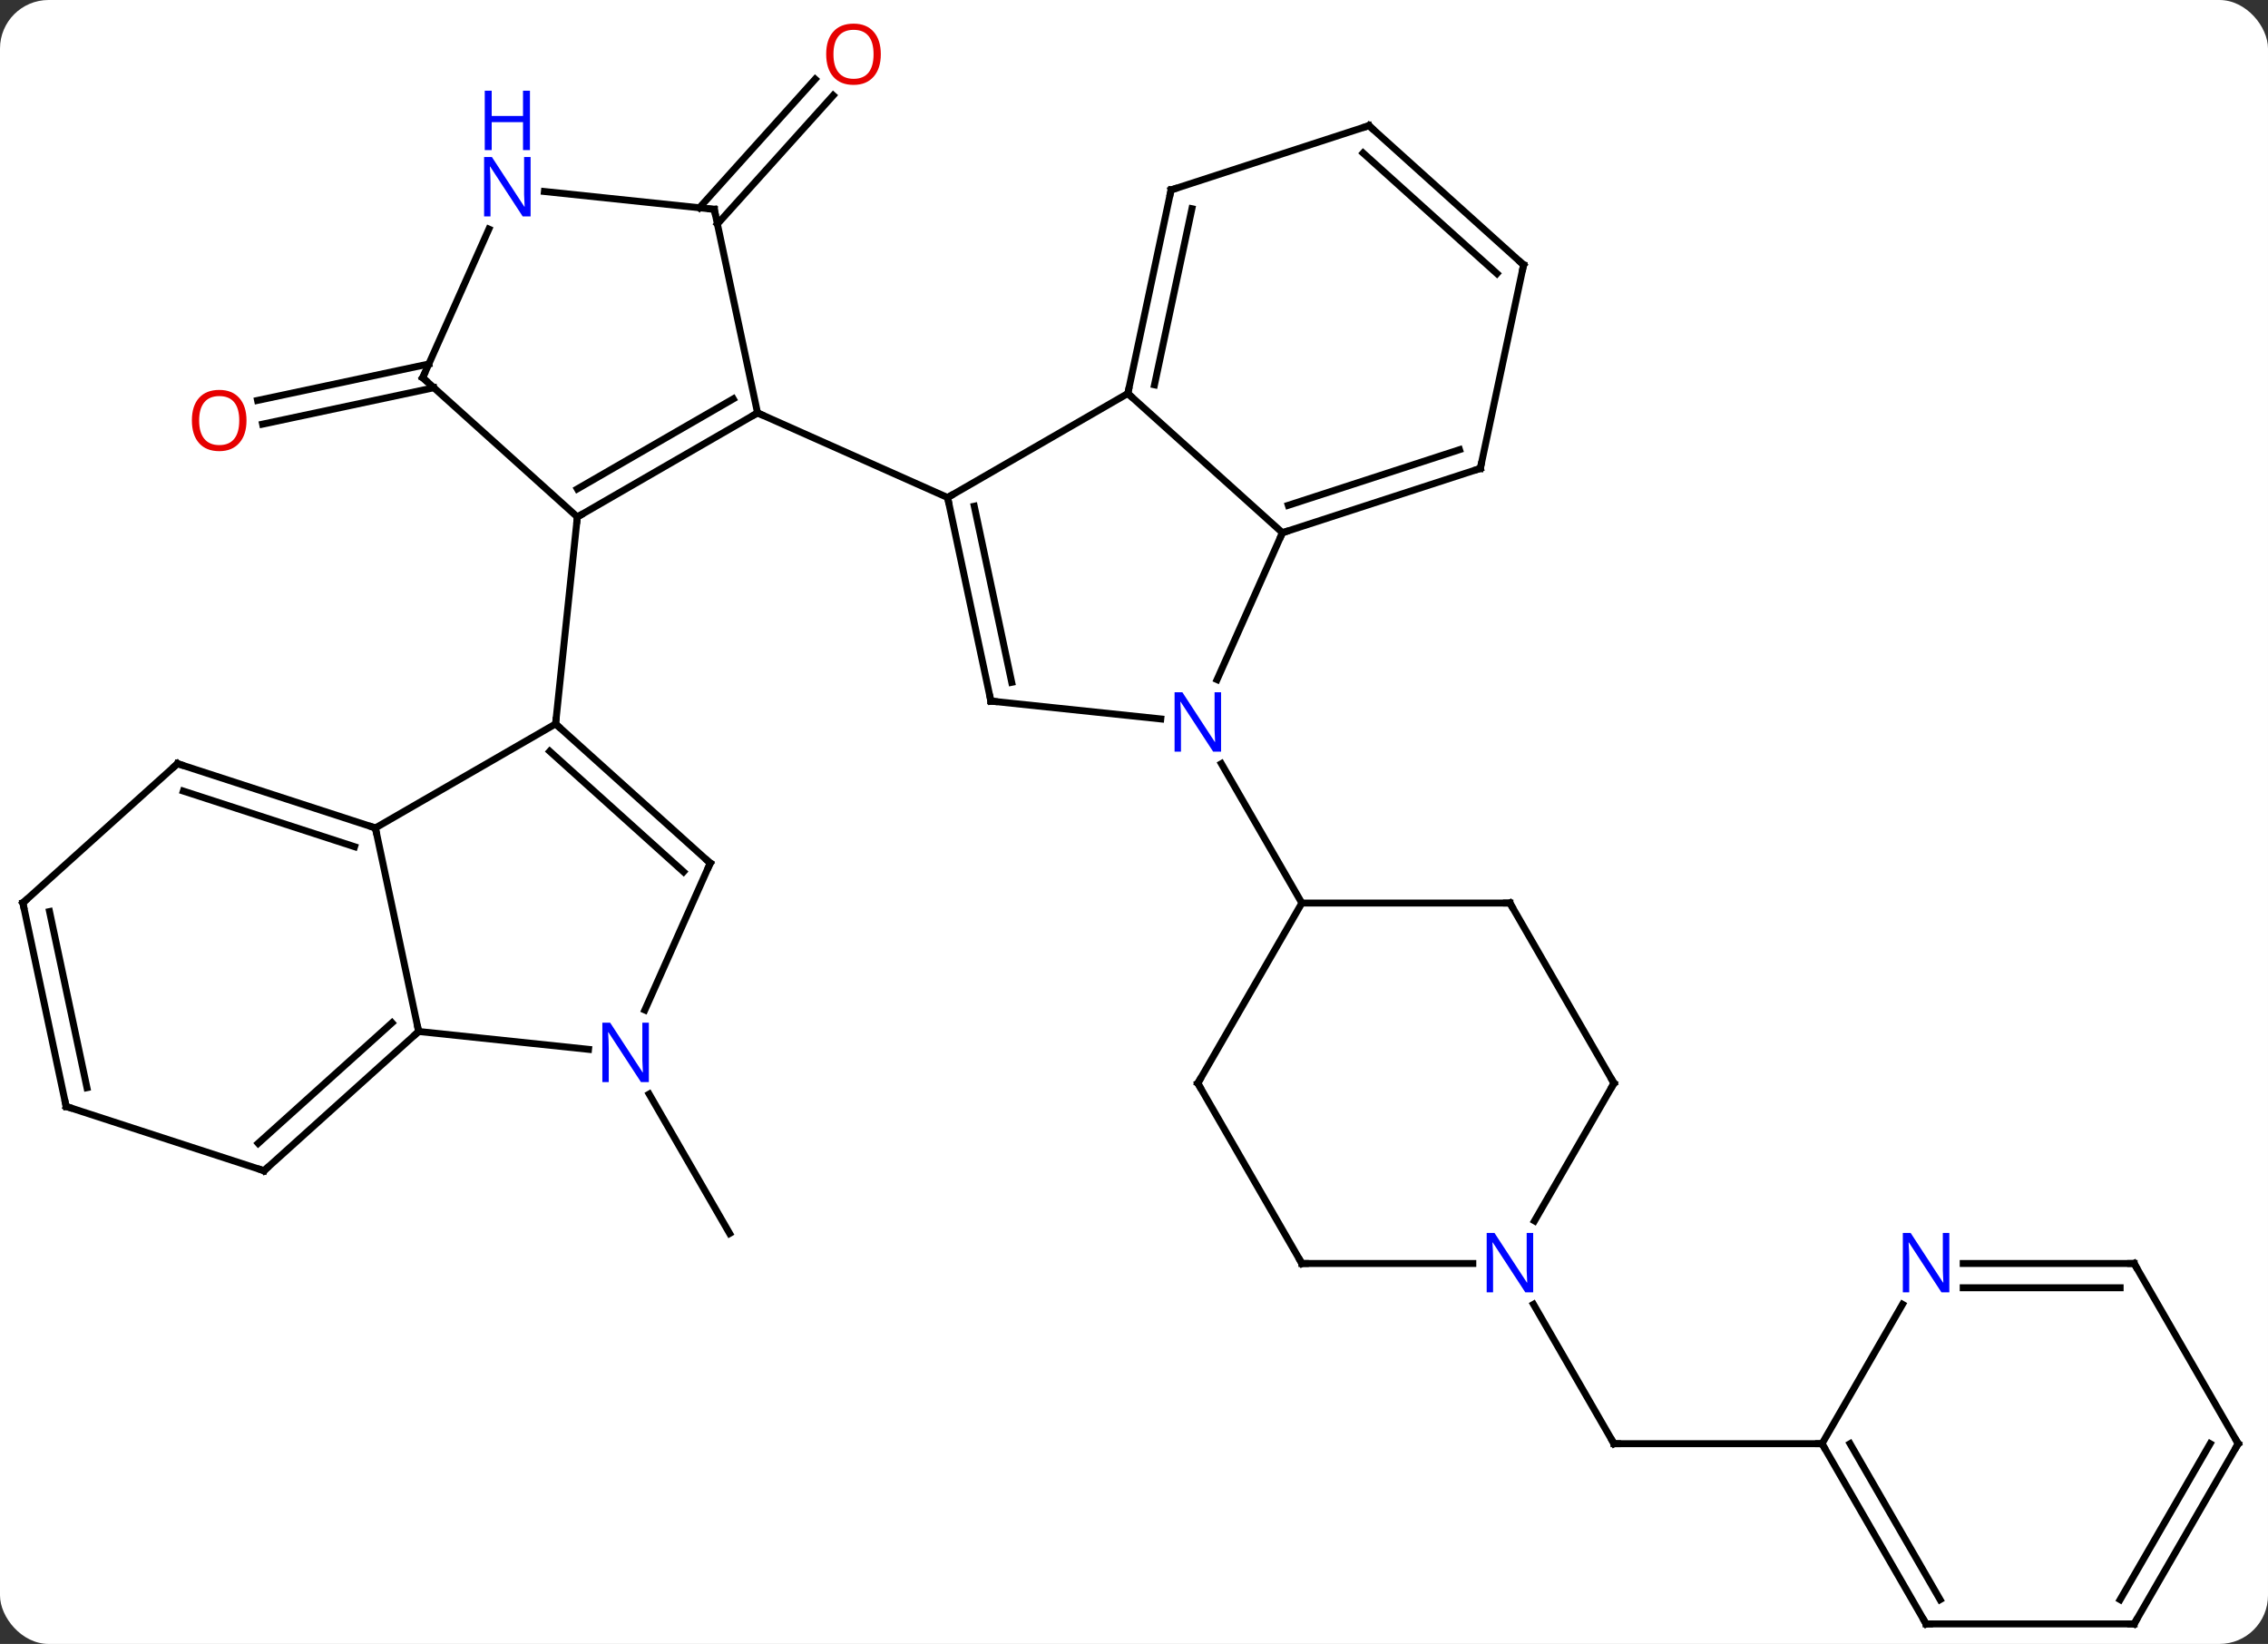 <svg width="327" viewBox="0 0 327 237" style="fill-opacity:1; color-rendering:auto; color-interpolation:auto; text-rendering:auto; stroke:black; stroke-linecap:square; stroke-miterlimit:10; shape-rendering:auto; stroke-opacity:1; fill:black; stroke-dasharray:none; font-weight:normal; stroke-width:1; font-family:'Open Sans'; font-style:normal; stroke-linejoin:miter; font-size:12; stroke-dashoffset:0; image-rendering:auto;" height="237" class="cas-substance-image" xmlns:xlink="http://www.w3.org/1999/xlink" xmlns="http://www.w3.org/2000/svg"><rect x="0" y="0" width="327" height="237" fill="#333333" stroke="none"/><svg class="cas-substance-single-component"><rect y="0" x="0" width="327" stroke="none" ry="7" rx="7" height="237" fill="white" class="cas-substance-group"/><svg y="0" x="0" width="327" viewBox="0 0 327 237" style="fill:black;" height="237" class="cas-substance-single-component-image"><svg><g><g transform="translate(163,121)" style="text-rendering:geometricPrecision; color-rendering:optimizeQuality; color-interpolation:linearRGB; stroke-linecap:butt; image-rendering:optimizeQuality;"><line y2="-91.045" y1="-109.589" x2="-62.166" x1="-45.469" style="fill:none;"/><line y2="-88.703" y1="-107.247" x2="-59.565" x1="-42.868" style="fill:none;"/><line y2="-65.102" y1="-59.851" x2="-100.447" x1="-125.139" style="fill:none;"/><line y2="-68.525" y1="-63.274" x2="-101.174" x1="-125.867" style="fill:none;"/><line y2="36.731" y1="56.823" x2="-69.401" x1="-57.801" style="fill:none;"/><line y2="67.04" y1="87.132" x2="58.102" x1="69.702" style="fill:none;"/><line y2="87.132" y1="87.132" x2="99.702" x1="69.702" style="fill:none;"/><line y2="-64.272" y1="-49.272" x2="-0.39" x1="-26.373" style="fill:none;"/><line y2="-19.926" y1="-49.272" x2="-20.133" x1="-26.373" style="fill:none;"/><line y2="-22.631" y1="-48.023" x2="-17.13" x1="-22.529" style="fill:none;"/><line y2="-61.473" y1="-49.272" x2="-53.778" x1="-26.373" style="fill:none;"/><line y2="-44.199" y1="-64.272" x2="21.903" x1="-0.39" style="fill:none;"/><line y2="-93.615" y1="-64.272" x2="5.847" x1="-0.39" style="fill:none;"/><line y2="-90.911" y1="-65.521" x2="8.85" x1="3.454" style="fill:none;"/><line y2="-17.352" y1="-19.926" x2="4.361" x1="-20.133" style="fill:none;"/><line y2="-23.024" y1="-44.199" x2="12.477" x1="21.903" style="fill:none;"/><line y2="-53.469" y1="-44.199" x2="50.436" x1="21.903" style="fill:none;"/><line y2="-56.173" y1="-48.152" x2="47.433" x1="22.743" style="fill:none;"/><line y2="-102.888" y1="-93.615" x2="34.377" x1="5.847" style="fill:none;"/><line y2="9.189" y1="-10.903" x2="24.702" x1="13.102" style="fill:none;"/><line y2="-82.812" y1="-53.469" x2="56.673" x1="50.436" style="fill:none;"/><line y2="-82.812" y1="-102.888" x2="56.673" x1="34.377" style="fill:none;"/><line y2="-81.563" y1="-98.935" x2="52.829" x1="33.537" style="fill:none;"/><line y2="-46.473" y1="-61.473" x2="-79.758" x1="-53.778" style="fill:none;"/><line y2="-50.514" y1="-63.494" x2="-79.758" x1="-57.278" style="fill:none;"/><line y2="-90.819" y1="-61.473" x2="-60.015" x1="-53.778" style="fill:none;"/><line y2="-66.549" y1="-46.473" x2="-102.054" x1="-79.758" style="fill:none;"/><line y2="-16.638" y1="-46.473" x2="-82.896" x1="-79.758" style="fill:none;"/><line y2="-93.393" y1="-90.819" x2="-84.509" x1="-60.015" style="fill:none;"/><line y2="-87.971" y1="-66.549" x2="-92.514" x1="-102.054" style="fill:none;"/><line y2="-1.638" y1="-16.638" x2="-108.876" x1="-82.896" style="fill:none;"/><line y2="3.435" y1="-16.638" x2="-60.6" x1="-82.896" style="fill:none;"/><line y2="4.684" y1="-12.685" x2="-64.444" x1="-83.736" style="fill:none;"/><line y2="27.705" y1="-1.638" x2="-102.639" x1="-108.876" style="fill:none;"/><line y2="-10.908" y1="-1.638" x2="-137.406" x1="-108.876" style="fill:none;"/><line y2="-6.955" y1="1.066" x2="-136.566" x1="-111.879" style="fill:none;"/><line y2="24.61" y1="3.435" x2="-70.026" x1="-60.6" style="fill:none;"/><line y2="30.281" y1="27.705" x2="-78.142" x1="-102.639" style="fill:none;"/><line y2="47.781" y1="27.705" x2="-124.932" x1="-102.639" style="fill:none;"/><line y2="43.828" y1="26.456" x2="-125.773" x1="-106.483" style="fill:none;"/><line y2="9.165" y1="-10.908" x2="-159.702" x1="-137.406" style="fill:none;"/><line y2="38.511" y1="47.781" x2="-153.465" x1="-124.932" style="fill:none;"/><line y2="38.511" y1="9.165" x2="-153.465" x1="-159.702" style="fill:none;"/><line y2="35.807" y1="10.414" x2="-150.462" x1="-155.858" style="fill:none;"/><line y2="35.169" y1="9.189" x2="9.702" x1="24.702" style="fill:none;"/><line y2="9.189" y1="9.189" x2="54.702" x1="24.702" style="fill:none;"/><line y2="61.152" y1="35.169" x2="24.702" x1="9.702" style="fill:none;"/><line y2="35.169" y1="9.189" x2="69.702" x1="54.702" style="fill:none;"/><line y2="61.152" y1="61.152" x2="49.35" x1="24.702" style="fill:none;"/><line y2="55.014" y1="35.169" x2="58.246" x1="69.702" style="fill:none;"/><line y2="113.112" y1="87.132" x2="114.702" x1="99.702" style="fill:none;"/><line y2="109.612" y1="87.132" x2="116.723" x1="103.743" style="fill:none;"/><line y2="67.04" y1="87.132" x2="111.302" x1="99.702" style="fill:none;"/><line y2="113.112" y1="113.112" x2="144.702" x1="114.702" style="fill:none;"/><line y2="61.152" y1="61.152" x2="144.702" x1="120.054" style="fill:none;"/><line y2="64.652" y1="64.652" x2="142.681" x1="120.054" style="fill:none;"/><line y2="87.132" y1="113.112" x2="159.702" x1="144.702" style="fill:none;"/><line y2="87.132" y1="109.612" x2="155.661" x1="142.681" style="fill:none;"/><line y2="87.132" y1="61.152" x2="159.702" x1="144.702" style="fill:none;"/></g><g transform="translate(163,121)" style="fill:rgb(230,0,0); text-rendering:geometricPrecision; color-rendering:optimizeQuality; image-rendering:optimizeQuality; font-family:'Open Sans'; stroke:rgb(230,0,0); color-interpolation:linearRGB;"><path style="stroke:none;" d="M-36.005 -113.182 Q-36.005 -111.12 -37.044 -109.94 Q-38.083 -108.76 -39.926 -108.76 Q-41.817 -108.76 -42.848 -109.924 Q-43.88 -111.089 -43.88 -113.198 Q-43.88 -115.292 -42.848 -116.44 Q-41.817 -117.589 -39.926 -117.589 Q-38.067 -117.589 -37.036 -116.417 Q-36.005 -115.245 -36.005 -113.182 ZM-42.833 -113.182 Q-42.833 -111.448 -42.09 -110.542 Q-41.348 -109.635 -39.926 -109.635 Q-38.505 -109.635 -37.778 -110.534 Q-37.051 -111.432 -37.051 -113.182 Q-37.051 -114.917 -37.778 -115.807 Q-38.505 -116.698 -39.926 -116.698 Q-41.348 -116.698 -42.09 -115.799 Q-42.833 -114.901 -42.833 -113.182 Z"/><path style="stroke:none;" d="M-127.46 -60.379 Q-127.46 -58.317 -128.499 -57.137 Q-129.538 -55.957 -131.381 -55.957 Q-133.272 -55.957 -134.303 -57.121 Q-135.334 -58.286 -135.334 -60.395 Q-135.334 -62.489 -134.303 -63.637 Q-133.272 -64.786 -131.381 -64.786 Q-129.522 -64.786 -128.491 -63.614 Q-127.46 -62.442 -127.46 -60.379 ZM-134.288 -60.379 Q-134.288 -58.645 -133.545 -57.739 Q-132.803 -56.832 -131.381 -56.832 Q-129.959 -56.832 -129.233 -57.731 Q-128.506 -58.629 -128.506 -60.379 Q-128.506 -62.114 -129.233 -63.004 Q-129.959 -63.895 -131.381 -63.895 Q-132.803 -63.895 -133.545 -62.996 Q-134.288 -62.098 -134.288 -60.379 Z"/></g><g transform="translate(163,121)" style="stroke-linecap:butt; text-rendering:geometricPrecision; color-rendering:optimizeQuality; image-rendering:optimizeQuality; font-family:'Open Sans'; color-interpolation:linearRGB; stroke-miterlimit:5;"><path style="fill:none;" d="M69.452 86.699 L69.702 87.132 L70.202 87.132"/><path style="fill:none;" d="M-26.269 -48.783 L-26.373 -49.272 L-25.94 -49.522"/><path style="fill:none;" d="M-0.286 -64.761 L-0.39 -64.272 L-0.018 -63.937"/><path style="fill:none;" d="M-20.237 -20.415 L-20.133 -19.926 L-19.636 -19.874"/><path style="fill:none;" d="M22.378 -44.353 L21.903 -44.199 L21.7 -43.742"/><path style="fill:none;" d="M5.743 -93.126 L5.847 -93.615 L6.322 -93.77"/><path style="fill:rgb(0,5,255); stroke:none;" d="M13.054 -12.635 L11.913 -12.635 L7.225 -19.822 L7.179 -19.822 Q7.272 -18.557 7.272 -17.51 L7.272 -12.635 L6.35 -12.635 L6.35 -21.197 L7.475 -21.197 L12.147 -14.041 L12.194 -14.041 Q12.194 -14.197 12.147 -15.057 Q12.1 -15.916 12.116 -16.291 L12.116 -21.197 L13.054 -21.197 L13.054 -12.635 Z"/><path style="fill:none;" d="M49.961 -53.315 L50.436 -53.469 L50.54 -53.958"/><path style="fill:none;" d="M33.901 -102.733 L34.377 -102.888 L34.749 -102.553"/><path style="fill:none;" d="M56.569 -82.323 L56.673 -82.812 L56.301 -83.147"/><path style="fill:none;" d="M-54.211 -61.223 L-53.778 -61.473 L-53.321 -61.27"/><path style="fill:none;" d="M-79.325 -46.723 L-79.758 -46.473 L-79.81 -45.976"/><path style="fill:none;" d="M-59.911 -90.33 L-60.015 -90.819 L-60.512 -90.871"/><path style="fill:none;" d="M-101.682 -66.214 L-102.054 -66.549 L-101.851 -67.006"/><path style="fill:rgb(0,5,255); stroke:none;" d="M-86.498 -89.798 L-87.639 -89.798 L-92.327 -96.985 L-92.373 -96.985 Q-92.28 -95.72 -92.28 -94.673 L-92.28 -89.798 L-93.202 -89.798 L-93.202 -98.36 L-92.077 -98.36 L-87.405 -91.204 L-87.358 -91.204 Q-87.358 -91.36 -87.405 -92.22 Q-87.452 -93.079 -87.436 -93.454 L-87.436 -98.36 L-86.498 -98.36 L-86.498 -89.798 Z"/><path style="fill:rgb(0,5,255); stroke:none;" d="M-86.592 -99.36 L-87.592 -99.36 L-87.592 -103.391 L-92.108 -103.391 L-92.108 -99.36 L-93.108 -99.36 L-93.108 -107.923 L-92.108 -107.923 L-92.108 -104.282 L-87.592 -104.282 L-87.592 -107.923 L-86.592 -107.923 L-86.592 -99.36 Z"/><path style="fill:none;" d="M-82.524 -16.303 L-82.896 -16.638 L-82.844 -17.135"/><path style="fill:none;" d="M-109.352 -1.792 L-108.876 -1.638 L-108.772 -1.149"/><path style="fill:none;" d="M-60.972 3.1 L-60.6 3.435 L-60.803 3.892"/><path style="fill:none;" d="M-103.01 28.04 L-102.639 27.705 L-102.743 27.216"/><path style="fill:none;" d="M-136.93 -10.754 L-137.406 -10.908 L-137.778 -10.573"/><path style="fill:rgb(0,5,255); stroke:none;" d="M-69.449 34.999 L-70.59 34.999 L-75.278 27.812 L-75.324 27.812 Q-75.231 29.077 -75.231 30.124 L-75.231 34.999 L-76.153 34.999 L-76.153 26.437 L-75.028 26.437 L-70.356 33.593 L-70.309 33.593 Q-70.309 33.437 -70.356 32.577 Q-70.403 31.718 -70.387 31.343 L-70.387 26.437 L-69.449 26.437 L-69.449 34.999 Z"/><path style="fill:none;" d="M-124.561 47.446 L-124.932 47.781 L-125.407 47.627"/><path style="fill:none;" d="M-159.33 8.831 L-159.702 9.165 L-159.598 9.654"/><path style="fill:none;" d="M-152.989 38.666 L-153.465 38.511 L-153.569 38.022"/><path style="fill:none;" d="M9.952 34.736 L9.702 35.169 L9.952 35.602"/><path style="fill:none;" d="M54.202 9.189 L54.702 9.189 L54.952 9.622"/><path style="fill:none;" d="M24.452 60.719 L24.702 61.152 L25.202 61.152"/><path style="fill:none;" d="M69.452 34.736 L69.702 35.169 L69.452 35.602"/><path style="fill:rgb(0,5,255); stroke:none;" d="M58.054 65.308 L56.913 65.308 L52.225 58.121 L52.179 58.121 Q52.272 59.386 52.272 60.433 L52.272 65.308 L51.35 65.308 L51.35 56.746 L52.475 56.746 L57.147 63.902 L57.194 63.902 Q57.194 63.746 57.147 62.886 Q57.1 62.027 57.116 61.652 L57.116 56.746 L58.054 56.746 L58.054 65.308 Z"/><path style="fill:none;" d="M99.952 87.565 L99.702 87.132 L99.202 87.132"/><path style="fill:none;" d="M114.452 112.679 L114.702 113.112 L115.202 113.112"/><path style="fill:rgb(0,5,255); stroke:none;" d="M118.054 65.308 L116.913 65.308 L112.225 58.121 L112.179 58.121 Q112.272 59.386 112.272 60.433 L112.272 65.308 L111.35 65.308 L111.35 56.746 L112.475 56.746 L117.147 63.902 L117.194 63.902 Q117.194 63.746 117.147 62.886 Q117.1 62.027 117.116 61.652 L117.116 56.746 L118.054 56.746 L118.054 65.308 Z"/><path style="fill:none;" d="M144.202 113.112 L144.702 113.112 L144.952 112.679"/><path style="fill:none;" d="M144.202 61.152 L144.702 61.152 L144.952 61.585"/><path style="fill:none;" d="M159.452 87.565 L159.702 87.132 L159.452 86.699"/></g></g></svg></svg></svg></svg>